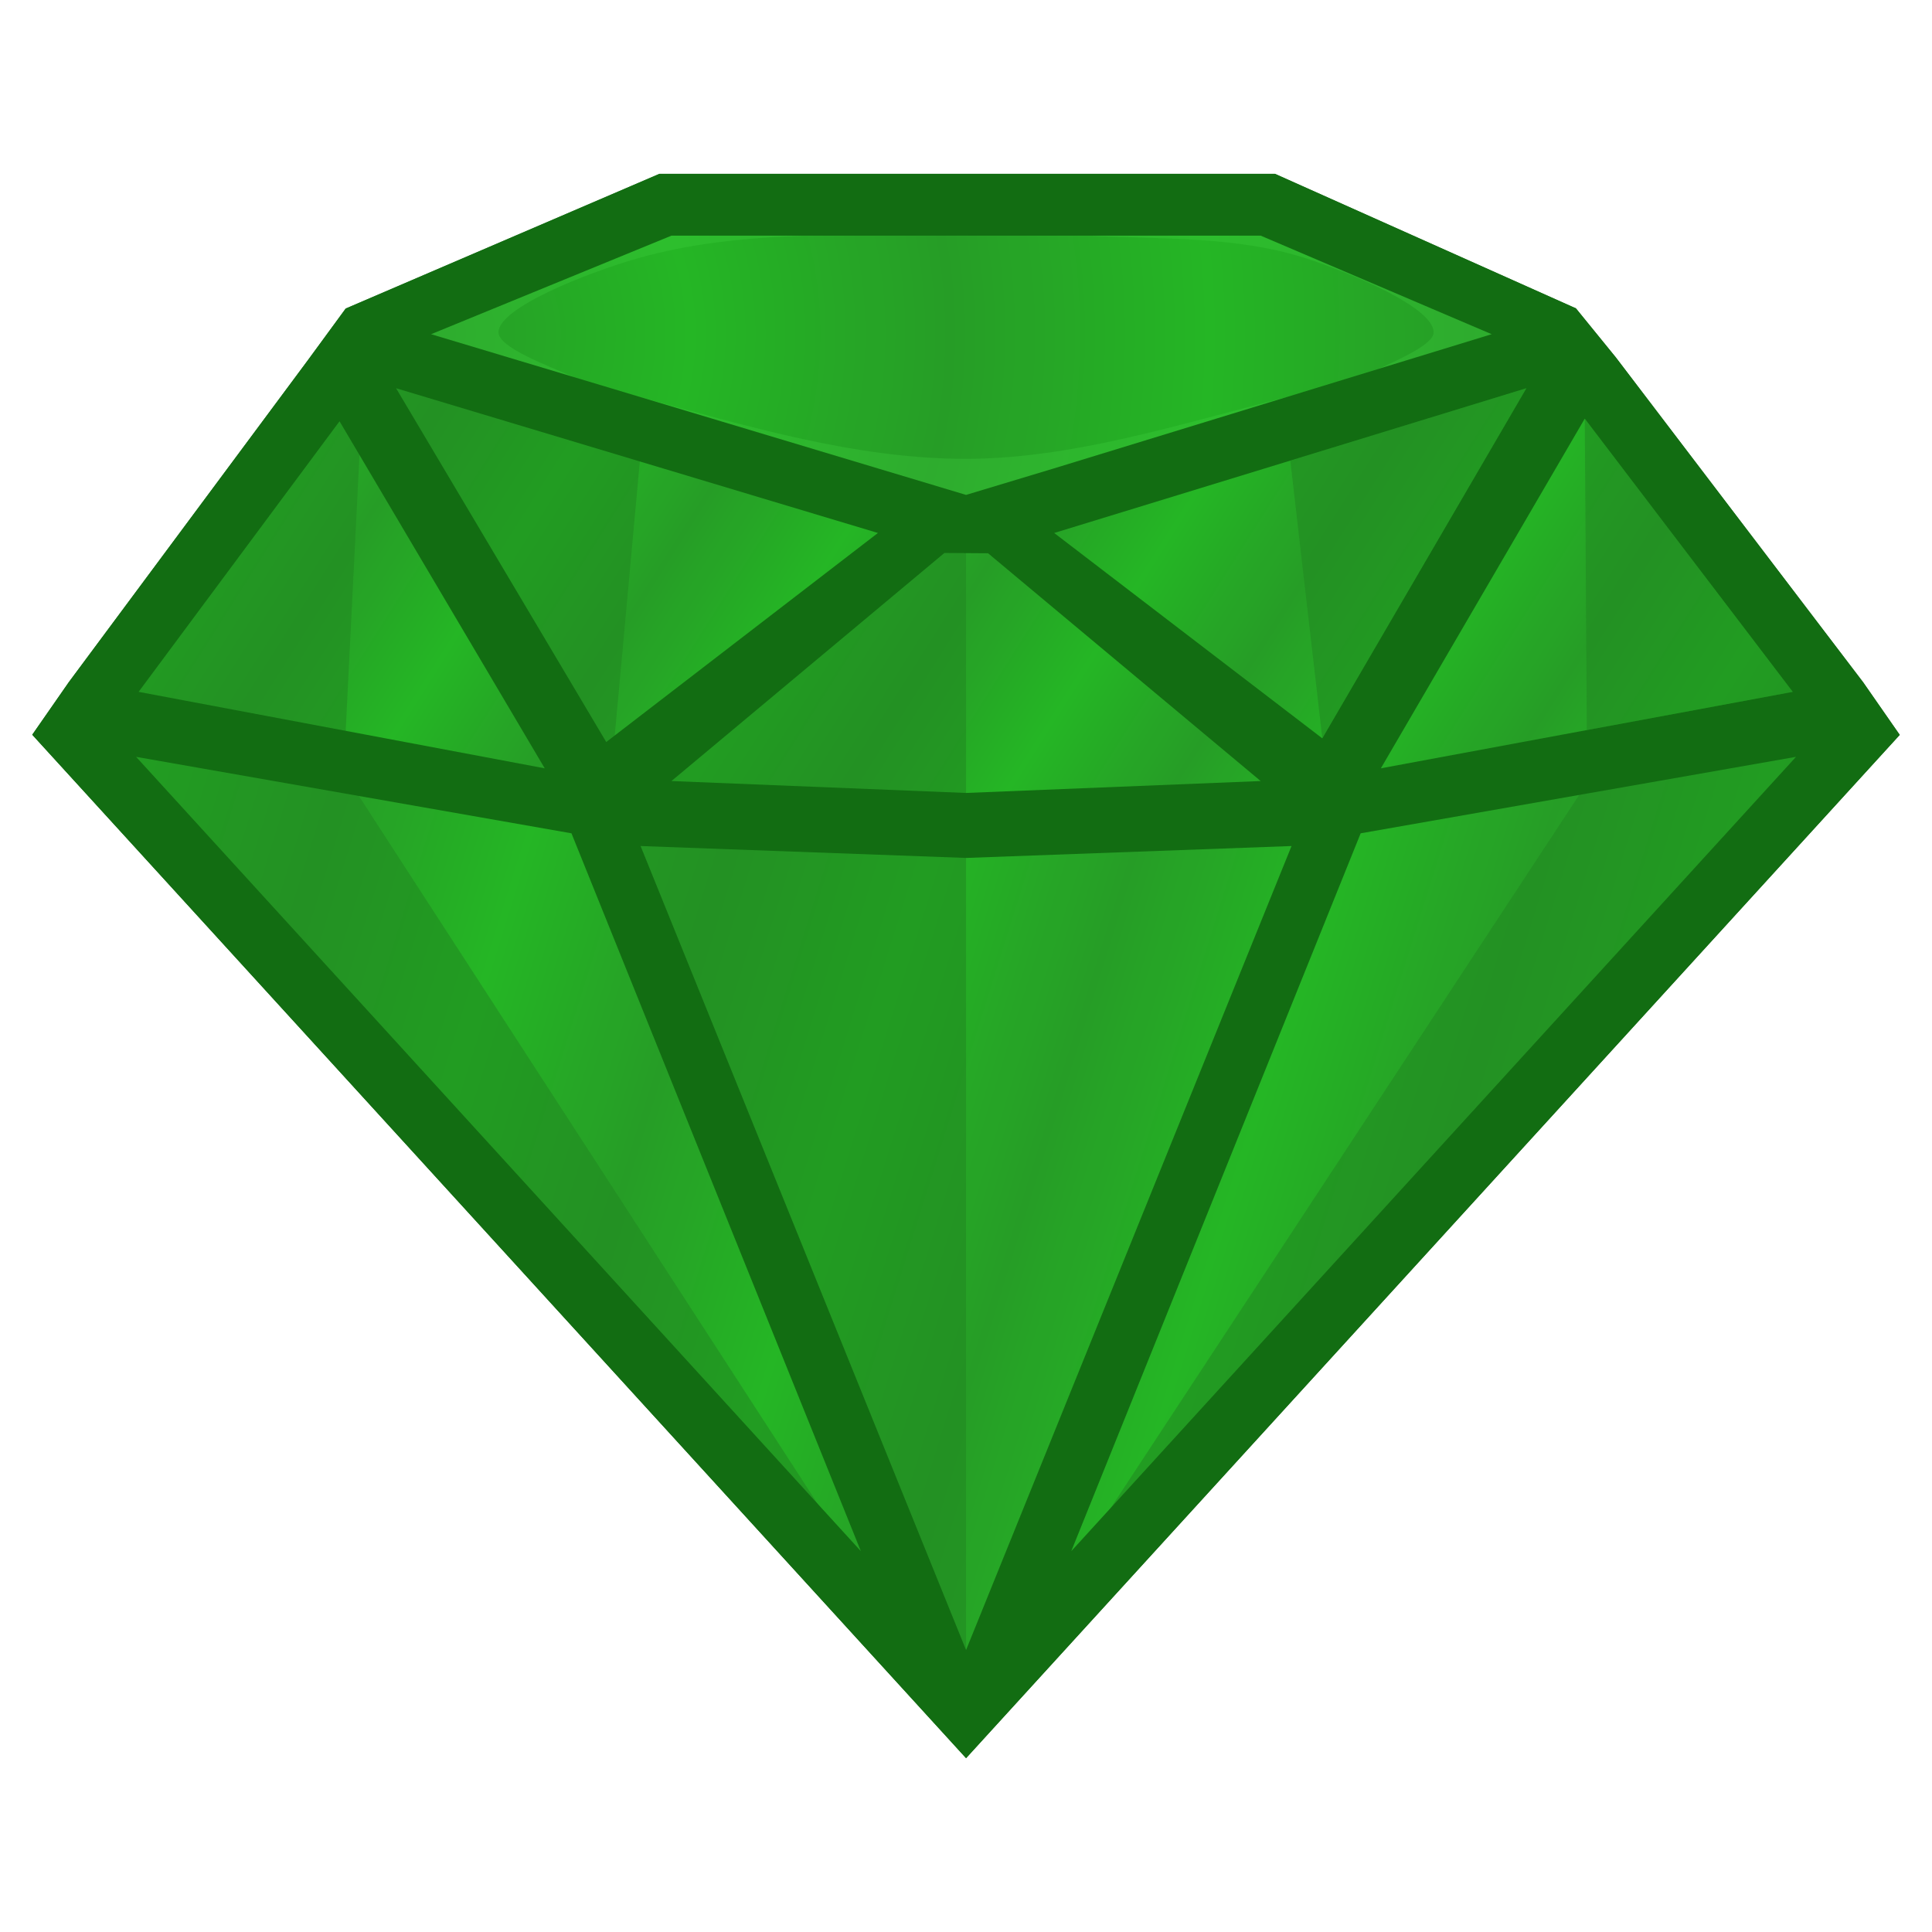 <svg height="500" viewBox="0 0 500 500" width="500" xmlns="http://www.w3.org/2000/svg" xmlns:xlink="http://www.w3.org/1999/xlink"><linearGradient id="a" gradientUnits="userSpaceOnUse" spreadMethod="reflect" x1="-588.12" x2="-578.316" xlink:href="#b" y1="22.613" y2="28.845"/><linearGradient id="b"><stop offset="0" stop-color="#1b981b"/><stop offset="1" stop-color="#1ab21a"/></linearGradient><radialGradient id="c" cx="88.122" cy="153.254" gradientTransform="matrix(.4 -.164 .164 .4 51.152 39.616)" gradientUnits="userSpaceOnUse" r="155.427" spreadMethod="reflect" xlink:href="#b"/><filter id="d" color-interpolation-filters="sRGB" height="1.132" width="1.034" x="-.017" y="-.066"><feGaussianBlur stdDeviation="2.2"/></filter><linearGradient id="e" gradientUnits="userSpaceOnUse" spreadMethod="reflect" x1="-57" x2="-27" xlink:href="#b" y1="109" y2="128"/><linearGradient id="f" gradientUnits="userSpaceOnUse" spreadMethod="reflect" x1="454" x2="406" xlink:href="#b" y1="382" y2="367"/><filter id="g" color-interpolation-filters="sRGB" height="1.01" width="1.005" x="-.003" y="-.005"><feGaussianBlur stdDeviation=".517"/></filter><filter id="h" color-interpolation-filters="sRGB" height="1.02" width="1.006" x="-.003" y="-.01"><feGaussianBlur stdDeviation=".517"/></filter><g transform="matrix(3.78 0 0 3.78 885.678 49.98)"><path d="m-41.672 81.484h19.844v19.844h-19.844z" fill="#126d12"/><path d="m-61.516 81.484h19.844v19.844h-19.844z" fill="#168316"/><path d="m-81.359 81.484h19.844v19.844h-19.844z" fill="#1b981b"/><path d="m-71.438 37.563h39.688v39.688h-39.688z" fill="url(#a)" fill-rule="evenodd" stroke="#126d12" stroke-width="9.525"/><path d="m-41.672 13.486h19.844v19.844h-19.844z" fill="#26c026"/><path d="m-61.516 13.486h19.844v19.844h-19.844z" fill="#3fd93f"/><path d="m-81.359 13.486h19.844v19.844h-19.844z" fill="#95ea95" opacity=".5"/></g><g opacity=".95"><path d="m407.851 79.807-148.535 45.537-9.113 2.794-9.436-2.835-151.301-45.452-9.842 13.442-61.832 83.271-9.445 13.588 202.625 222.07 39.045 42.792 39.045-42.792 202.59-222.035-9.469-13.615-63.994-84.059zm-135.025 58.13 122.204-37.465 12.821-20.665-77.9-34.821-159.285-0-81.199 34.865 13.034 20.622 124.707 37.464 22.809.487z" fill="#126d12" opacity="1"/><path d="m94.59 86.559-76.922 103.592 232.35 258.279 232.35-258.279-76.922-103.592-73.314-33.574h-155.392z" fill="#126d12" opacity="1"/><path d="m250.016 448.429-92.685-238.823-139.663-19.455zm-92.686-238.823h.001.001l92.686 4.017 92.686-4.017h.001.001l-92.688 238.823zm92.689 238.823 92.685-238.823 139.663-19.455z" fill="url(#f)" opacity="1"/><path d="m88.929 199.918-71.261-9.767 232.348 258.278zm161.088 247.321 232.351-257.088-69.831 9.727zm-92.686-237.633 92.686 238.823.001-234.806-92.685-4.017" fill="#168316" filter="url(#g)" opacity=".75"/><path d="m157.331 209.606 92.687-76.354-155.427-46.693zm0 0 92.687 4.017 92.687-4.017-92.687-76.354zm-62.741-123.047-76.922 103.592 139.663 19.455zm248.114 123.047-92.687-76.354 155.427-46.693zm62.741-123.047 76.922 103.592-139.663 19.455z" fill="url(#e)" opacity="1"/><path d="m250.018 133.252-92.687 76.354 92.686 4.017zm-83.395-25.053-72.033-21.64 62.741 123.047zm175.588 82.882 52.819-90.609-61.102 18.732zm68.455-2.133 53.297-9.895-53.829-70.707m-315.544-21.787-76.922 103.592 71.261 9.767z" fill="#168316" filter="url(#h)" opacity=".75"/><path d="m405.445 86.559-155.427 46.692-155.428-46.692 82.149-33.574 155.392 0z" fill="url(#c)" opacity="1"/><path d="m281.828 60.985c18.85.987 38.373.057 56.316 5.913 12.051 3.933 32.881 12.749 32.881 19.105 0 3.106-8.843 6.922-13.871 9.32-7.877 3.756-16.554 5.59-25.023 7.696-27.045 6.727-54.245 15.683-82.114 15.724-28.287.042-56.419-8.388-83.395-15.715 0 0-12.445-2.925-18.262-5.486-6.873-3.026-19.352-7.635-19.352-11.539 0-6.356 22.831-15.37 35.845-19.105 27.352-7.85 58.607-5.882 85.163-5.912 0 0 21.222-.556 31.811-.001zm-105.089-8-82.149 33.574 155.427 46.693 155.427-46.693-73.313-33.574z" fill="#3fd93f" filter="url(#d)" opacity=".5"/></g><path d="m170.666 44.985-81.199 34.865-9.842 13.441-61.832 83.271-9.445 13.588 202.625 222.07 39.045 42.793 39.045-42.793 202.59-222.035-9.469-13.615-63.994-84.059-10.338-12.707-77.9-34.82zm3.105 16h152.492l59.779 25.506-113.217 34.711-22.809 6.879-22.809-6.852-115.641-34.74zm-71.27 39.486 124.707 37.465-70.312 54.1zm292.529 0-52.82 90.609-69.385-53.145zm15.104 7.875 53.828 70.705-106.594 19.791zm-322.26.674 53.102 89.822-105.104-19.791zm167.838 34.163 70.551 58.949-76.246 3.082-76.246-3.082 70.642-59.027zm209.096 52.685-187.564 205.57 74.893-185.777zm-429.582.002 112.67 19.789 74.896 185.779zm130.557 23.08h.002l84.232 3.082 84.232-3.082-84.234 208.08z" fill="#126d12"/></svg>